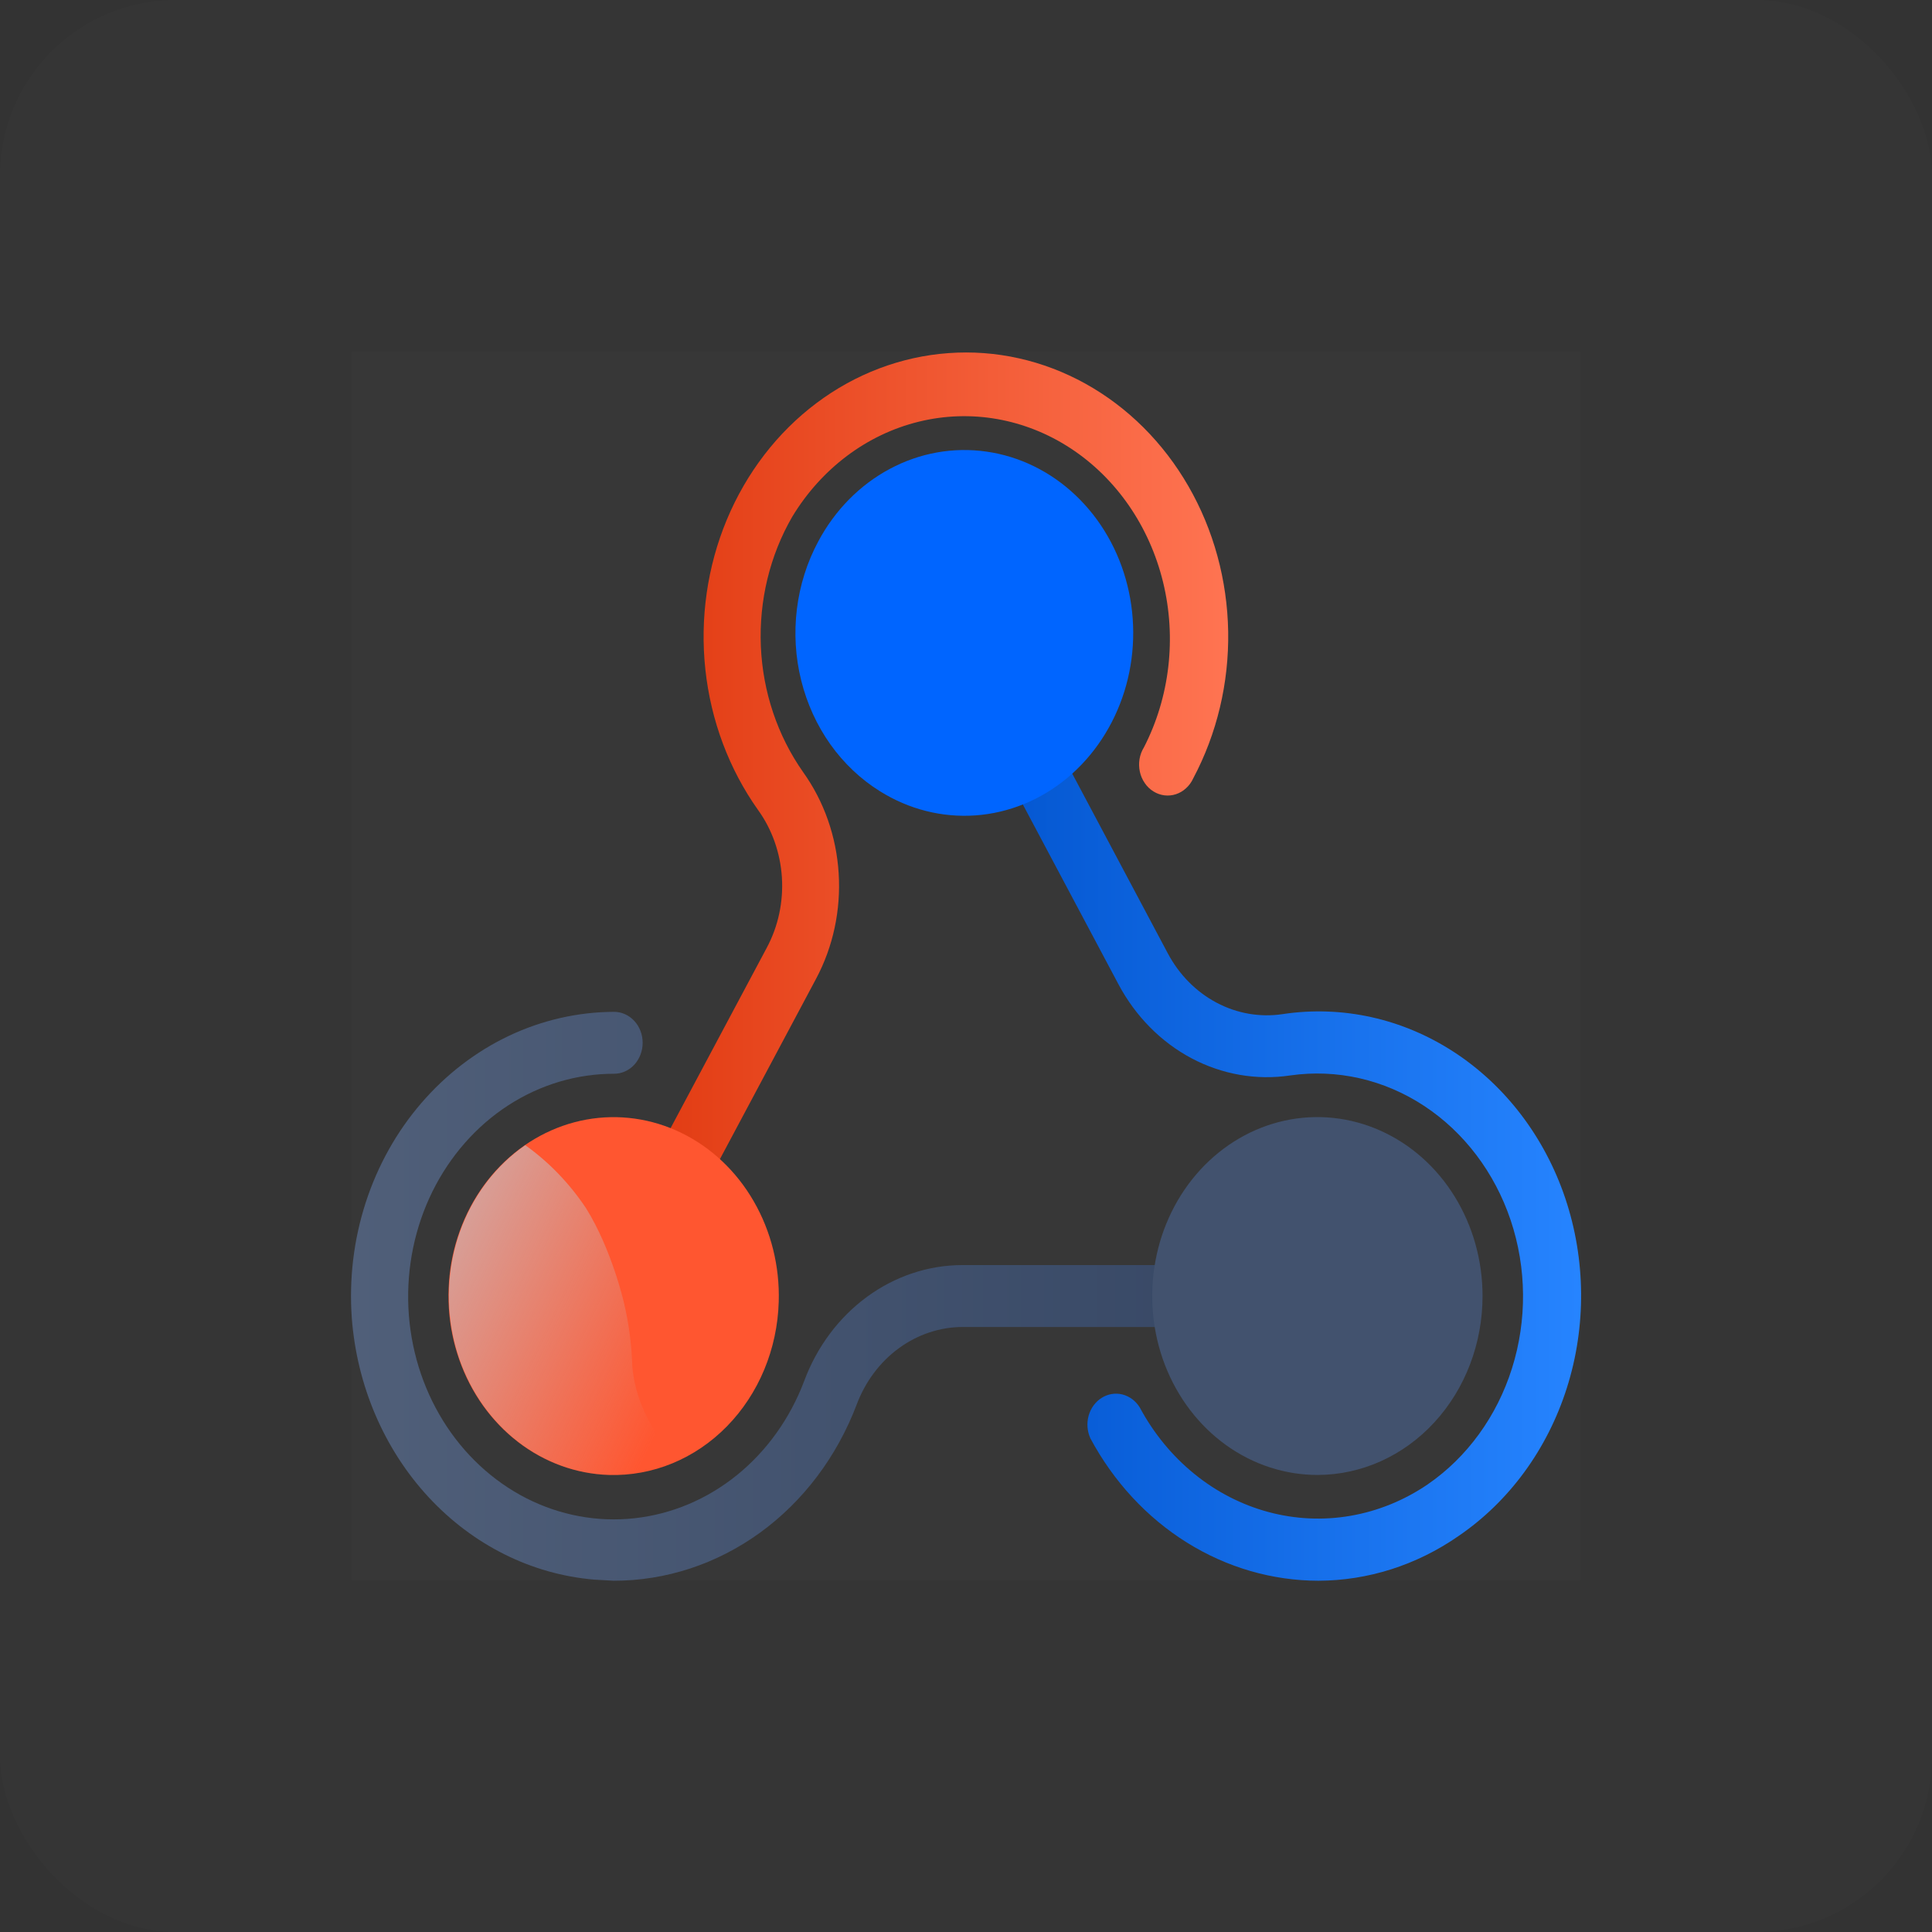 <svg width="44" height="44" viewBox="0 0 44 44" fill="none" xmlns="http://www.w3.org/2000/svg">
<rect x="0" y="0" width="44" height="44" fill="#333333" stroke="none"/>
<rect width="44" height="44" rx="4" fill="white" fill-opacity="0.01"/>
<g clip-path="url(#clip0_730_547)">
<rect width="28" height="28" transform="translate(8 8)" fill="white" fill-opacity="0.01"/>
<path d="M13.974 36L13.524 35.974C12.102 35.852 10.767 35.185 9.757 34.093C8.747 33.001 8.128 31.556 8.012 30.016C7.948 29.125 8.056 28.23 8.329 27.387C8.602 26.544 9.034 25.772 9.597 25.12C10.159 24.468 10.838 23.947 11.593 23.589C12.348 23.232 13.162 23.047 13.986 23.044C14.158 23.044 14.324 23.119 14.446 23.251C14.568 23.383 14.636 23.562 14.636 23.749C14.636 23.936 14.568 24.115 14.446 24.248C14.324 24.38 14.158 24.454 13.986 24.454C13.136 24.453 12.303 24.702 11.574 25.174C10.845 25.647 10.249 26.326 9.848 27.137C9.448 27.948 9.259 28.863 9.301 29.782C9.344 30.701 9.616 31.59 10.089 32.354C10.562 33.118 11.218 33.729 11.986 34.121C12.755 34.512 13.607 34.67 14.452 34.577C15.297 34.484 16.103 34.145 16.784 33.594C17.464 33.043 17.994 32.302 18.315 31.451C18.605 30.671 19.104 30.004 19.747 29.533C20.389 29.063 21.147 28.811 21.923 28.811H30.014C30.187 28.811 30.352 28.885 30.474 29.017C30.596 29.15 30.665 29.329 30.665 29.516C30.665 29.703 30.596 29.882 30.474 30.014C30.352 30.146 30.187 30.221 30.014 30.221H21.923C21.404 30.223 20.898 30.392 20.468 30.707C20.038 31.022 19.705 31.468 19.51 31.989C19.059 33.177 18.292 34.194 17.306 34.908C16.32 35.622 15.16 36.002 13.974 36V36Z" fill="url(#paint0_linear_730_547)"/>
<path d="M30.026 36C28.974 35.999 27.941 35.699 27.03 35.13C26.119 34.562 25.361 33.743 24.833 32.758C24.76 32.597 24.745 32.413 24.793 32.241C24.841 32.07 24.947 31.924 25.09 31.835C25.233 31.745 25.402 31.718 25.563 31.758C25.724 31.799 25.865 31.904 25.957 32.053C26.273 32.643 26.696 33.158 27.2 33.567C27.704 33.977 28.279 34.272 28.89 34.436C29.502 34.6 30.137 34.629 30.759 34.521C31.381 34.413 31.977 34.171 32.51 33.809C33.412 33.19 34.091 32.255 34.435 31.161C34.78 30.067 34.769 28.878 34.405 27.791C34.04 26.704 33.344 25.785 32.432 25.185C31.52 24.585 30.445 24.341 29.387 24.492C28.618 24.608 27.835 24.471 27.137 24.102C26.44 23.732 25.86 23.145 25.472 22.416L21.438 14.83C21.389 14.75 21.355 14.66 21.339 14.565C21.323 14.47 21.325 14.373 21.345 14.279C21.366 14.185 21.403 14.097 21.456 14.019C21.509 13.942 21.576 13.877 21.653 13.829C21.73 13.78 21.815 13.75 21.904 13.739C21.992 13.727 22.082 13.736 22.167 13.764C22.252 13.792 22.331 13.838 22.399 13.9C22.467 13.962 22.522 14.039 22.562 14.125L26.596 21.712C26.855 22.198 27.242 22.59 27.708 22.836C28.173 23.083 28.697 23.173 29.21 23.096C30.564 22.891 31.942 23.196 33.114 23.96C34.285 24.723 35.18 25.899 35.648 27.29C36.115 28.682 36.129 30.206 35.685 31.606C35.241 33.007 34.367 34.201 33.208 34.988C32.258 35.646 31.154 35.997 30.026 36V36Z" fill="url(#paint1_linear_730_547)"/>
<path d="M13.986 30.221C13.87 30.225 13.757 30.195 13.656 30.135C13.555 30.075 13.471 29.986 13.412 29.879C13.354 29.771 13.324 29.648 13.325 29.523C13.326 29.399 13.358 29.276 13.418 29.17L17.463 21.584C17.723 21.098 17.843 20.54 17.807 19.98C17.771 19.421 17.582 18.886 17.262 18.444C16.603 17.515 16.189 16.41 16.064 15.246C15.939 14.082 16.108 12.903 16.553 11.835C16.999 10.767 17.703 9.85 18.592 9.182C19.48 8.514 20.52 8.12 21.599 8.042C22.679 7.963 23.757 8.204 24.72 8.738C25.683 9.272 26.494 10.08 27.066 11.074C27.639 12.068 27.951 13.212 27.971 14.384C27.99 15.555 27.715 16.711 27.175 17.726C27.136 17.813 27.08 17.889 27.012 17.951C26.944 18.014 26.865 18.06 26.78 18.088C26.695 18.116 26.605 18.124 26.517 18.113C26.429 18.102 26.343 18.071 26.267 18.023C26.189 17.975 26.122 17.91 26.07 17.832C26.017 17.755 25.979 17.667 25.959 17.573C25.939 17.479 25.936 17.381 25.952 17.287C25.968 17.192 26.002 17.102 26.052 17.021C26.642 15.874 26.798 14.523 26.487 13.253C26.176 11.983 25.423 10.893 24.385 10.212C23.348 9.532 22.107 9.313 20.924 9.604C19.742 9.894 18.709 10.669 18.043 11.768C17.533 12.649 17.284 13.679 17.328 14.719C17.372 15.758 17.709 16.758 18.291 17.585C18.766 18.249 19.048 19.05 19.1 19.888C19.153 20.726 18.974 21.561 18.587 22.288L14.542 29.875C14.484 29.979 14.403 30.066 14.306 30.127C14.208 30.188 14.098 30.22 13.986 30.221V30.221Z" fill="url(#paint2_linear_730_547)"/>
<path d="M30.014 33.591C29.27 33.593 28.541 33.356 27.921 32.91C27.301 32.464 26.817 31.828 26.53 31.084C26.244 30.34 26.168 29.52 26.312 28.729C26.455 27.937 26.813 27.21 27.338 26.639C27.864 26.068 28.534 25.678 29.264 25.52C29.994 25.362 30.751 25.442 31.439 25.75C32.127 26.058 32.716 26.58 33.129 27.25C33.543 27.921 33.764 28.709 33.764 29.516C33.764 30.594 33.37 31.629 32.667 32.393C31.964 33.157 31.01 33.587 30.014 33.591V33.591Z" fill="#42526E"/>
<path d="M13.867 33.591C13.123 33.568 12.402 33.306 11.796 32.839C11.189 32.371 10.724 31.72 10.46 30.966C10.195 30.212 10.143 29.39 10.309 28.604C10.476 27.819 10.854 27.104 11.396 26.551C11.938 25.998 12.619 25.632 13.353 25.498C14.088 25.365 14.842 25.471 15.52 25.802C16.199 26.133 16.772 26.675 17.166 27.359C17.561 28.043 17.759 28.838 17.735 29.644C17.705 30.723 17.28 31.744 16.555 32.484C15.83 33.224 14.863 33.622 13.867 33.591Z" fill="#FF5630"/>
<path style="mix-blend-mode:multiply" d="M14.4 31.118C14.386 30.629 14.322 30.143 14.21 29.67C14.21 29.67 13.938 28.465 13.347 27.517C12.97 26.951 12.501 26.465 11.963 26.081C11.285 26.55 10.763 27.241 10.474 28.053C10.185 28.866 10.145 29.758 10.357 30.597C10.57 31.437 11.026 32.181 11.658 32.72C12.29 33.258 13.064 33.564 13.867 33.591C14.402 33.607 14.934 33.502 15.429 33.283C14.896 32.668 14.471 31.963 14.4 31.118Z" fill="url(#paint3_linear_730_547)"/>
<path style="mix-blend-mode:multiply" d="M30.428 31.118C30.414 30.629 30.351 30.143 30.239 29.67C30.239 29.67 29.967 28.465 29.376 27.517C28.998 26.951 28.529 26.465 27.992 26.081C27.314 26.55 26.792 27.241 26.503 28.053C26.214 28.866 26.173 29.758 26.386 30.597C26.599 31.437 27.055 32.181 27.687 32.72C28.318 33.258 29.093 33.564 29.896 33.591C30.431 33.607 30.962 33.502 31.458 33.283C30.925 32.668 30.499 31.963 30.428 31.118Z" fill="url(#paint4_linear_730_547)"/>
<path d="M18.635 12.331C19.015 11.618 19.582 11.043 20.264 10.679C20.945 10.314 21.712 10.177 22.466 10.285C23.22 10.392 23.927 10.739 24.499 11.283C25.07 11.826 25.481 12.54 25.677 13.336C25.874 14.131 25.849 14.972 25.605 15.752C25.36 16.532 24.908 17.216 24.305 17.718C23.701 18.219 22.975 18.516 22.216 18.57C21.457 18.624 20.701 18.433 20.042 18.021C19.604 17.749 19.219 17.385 18.911 16.952C18.603 16.518 18.377 16.022 18.246 15.493C18.115 14.965 18.082 14.413 18.149 13.87C18.215 13.328 18.381 12.805 18.635 12.331V12.331Z" fill="#0065FF"/>
<path style="mix-blend-mode:multiply" d="M22.456 16.483C22.441 15.995 22.378 15.509 22.266 15.035C22.266 15.035 21.994 13.831 21.403 12.882C21 12.242 20.338 11.627 19.581 11.152C19.202 11.48 18.881 11.88 18.635 12.331C18.243 13.068 18.069 13.917 18.135 14.764C18.201 15.611 18.506 16.415 19.007 17.07C19.508 17.724 20.181 18.196 20.937 18.424C21.693 18.651 22.496 18.622 23.236 18.341C22.822 17.79 22.515 17.188 22.456 16.483Z" fill="url(#paint5_linear_730_547)"/>
</g>
<defs>
<linearGradient id="paint0_linear_730_547" x1="8" y1="29.52" x2="30.66" y2="29.52" gradientUnits="userSpaceOnUse">
<stop stop-color="#505F79"/>
<stop offset="1" stop-color="#344563"/>
</linearGradient>
<linearGradient id="paint1_linear_730_547" x1="21.348" y1="24.888" x2="35.995" y2="24.888" gradientUnits="userSpaceOnUse">
<stop stop-color="#0052CC"/>
<stop offset="1" stop-color="#2684FF"/>
</linearGradient>
<linearGradient id="paint2_linear_730_547" x1="13.33" y1="19.112" x2="27.976" y2="19.112" gradientUnits="userSpaceOnUse">
<stop stop-color="#DE350B"/>
<stop offset="1" stop-color="#FF7452"/>
</linearGradient>
<linearGradient id="paint3_linear_730_547" x1="19.242" y1="33.525" x2="6.884" y2="27.6" gradientUnits="userSpaceOnUse">
<stop offset="0.31" stop-color="#C1C7D0" stop-opacity="0"/>
<stop offset="1" stop-color="#C1C7D0"/>
</linearGradient>
<linearGradient id="paint4_linear_730_547" x1="18970.4" y1="-5331.18" x2="19008.1" y2="-6186.26" gradientUnits="userSpaceOnUse">
<stop offset="0.31" stop-color="#C1C7D0" stop-opacity="0"/>
<stop offset="1" stop-color="#C1C7D0"/>
</linearGradient>
<linearGradient id="paint5_linear_730_547" x1="19016.3" y1="-6101.1" x2="19053.7" y2="-6946.16" gradientUnits="userSpaceOnUse">
<stop offset="0.31" stop-color="#C1C7D0" stop-opacity="0"/>
<stop offset="1" stop-color="#C1C7D0"/>
</linearGradient>
<clipPath id="clip0_730_547">
<rect width="28" height="28" fill="white" transform="translate(8 8)"/>
</clipPath>
</defs>
</svg>
